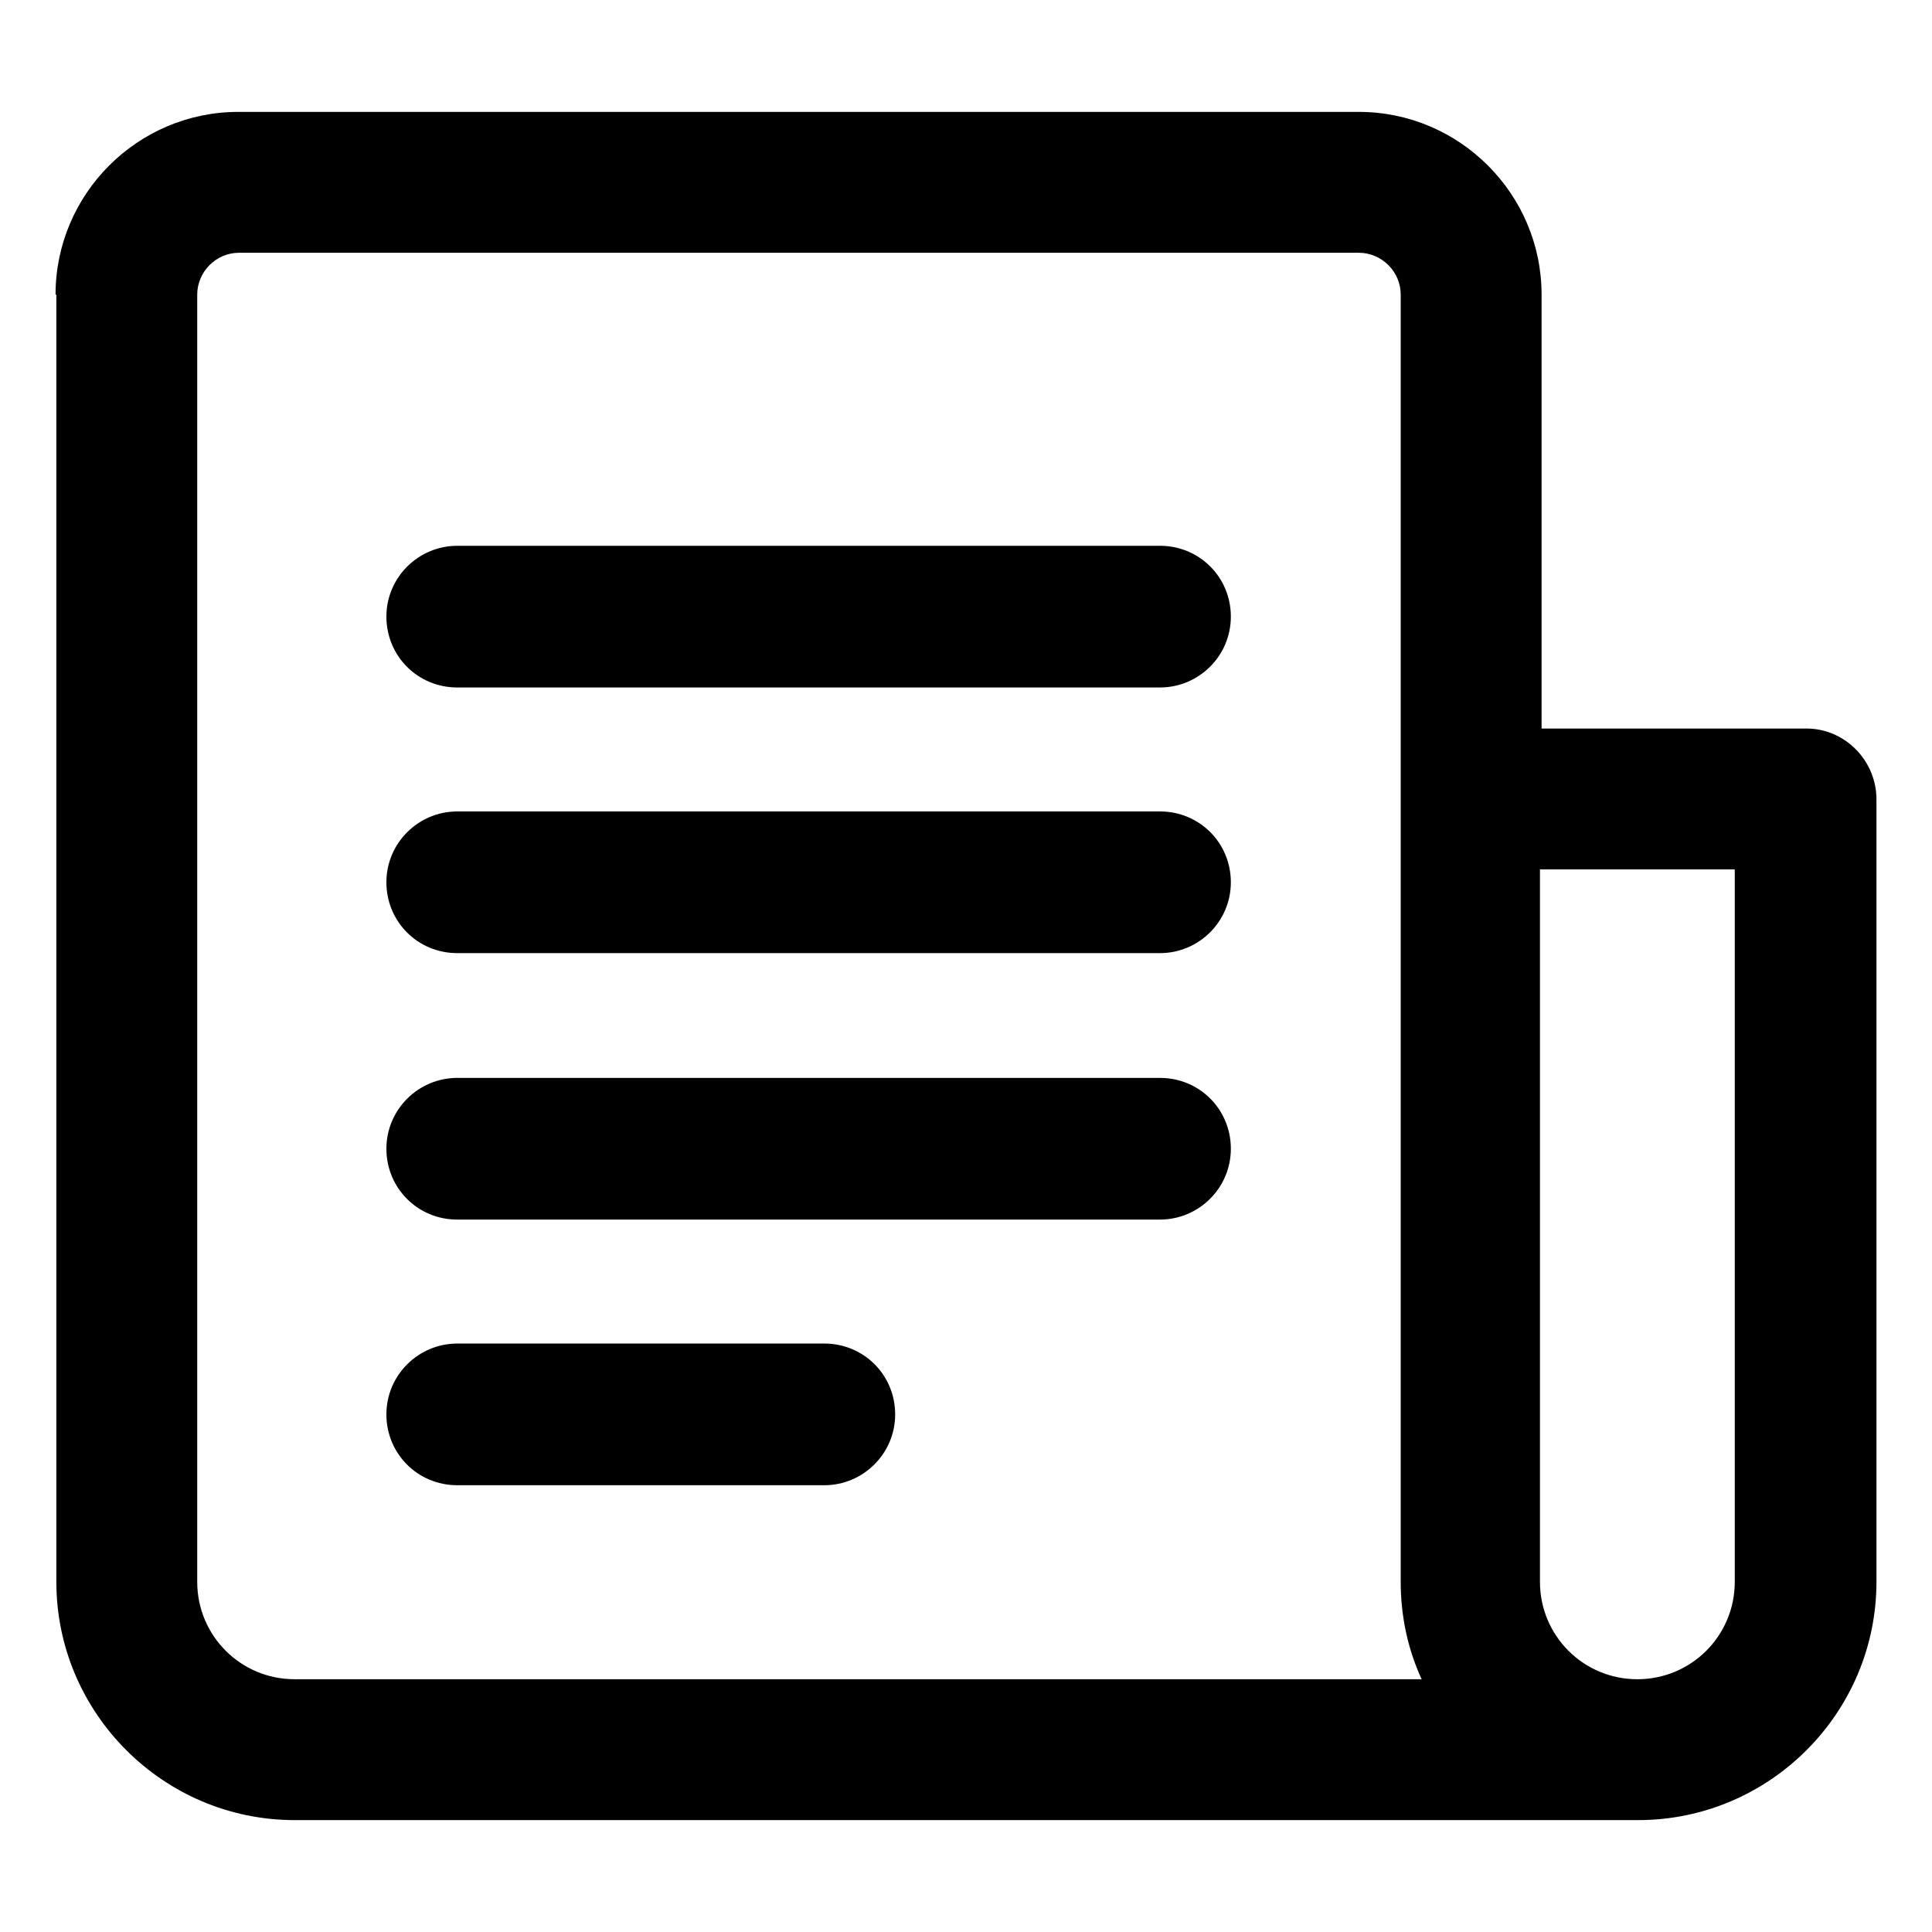<?xml version="1.0" encoding="UTF-8"?>
<svg id="Lager_1" data-name="Lager 1" xmlns="http://www.w3.org/2000/svg" viewBox="0 0 24 24">
  <path d="M14.41,13.39H5.68c-.48,0-.88.39-.88.88s.39.88.88.88h8.73c.48,0,.88-.39.88-.88s-.39-.88-.88-.88Z"/>
  <path d="M14.41,10.08H5.68c-.48,0-.88.39-.88.88s.39.88.88.88h8.73c.48,0,.88-.39.88-.88s-.39-.88-.88-.88Z"/>
  <path d="M14.41,6.78H5.68c-.48,0-.88.39-.88.88s.39.88.88.88h8.73c.48,0,.88-.39.88-.88s-.39-.88-.88-.88Z"/>
  <path d="M10.24,16.69h-4.56c-.48,0-.88.39-.88.88s.39.88.88.88h4.56c.48,0,.88-.39.88-.88s-.39-.88-.88-.88Z"/>
  <path d="M.7,3.66v15.99c0,1.63,1.33,2.96,2.96,2.96h16.69c1.63,0,2.96-1.33,2.96-2.96v-9.71s0,0,0-.01c0,0,0,0,0,0,0-.48-.39-.88-.87-.88h-3.29V3.66c0-1.25-1.02-2.27-2.27-2.27H2.96c-1.25,0-2.27,1.02-2.27,2.27ZM19.13,19.65v-8.85h2.42v8.85c0,.67-.54,1.21-1.21,1.21s-1.21-.54-1.21-1.21ZM2.45,3.66c0-.28.23-.52.52-.52h13.91c.28,0,.52.23.52.52v15.99c0,.43.09.84.26,1.21H3.66c-.67,0-1.21-.54-1.21-1.21V3.66Z"/>
</svg>